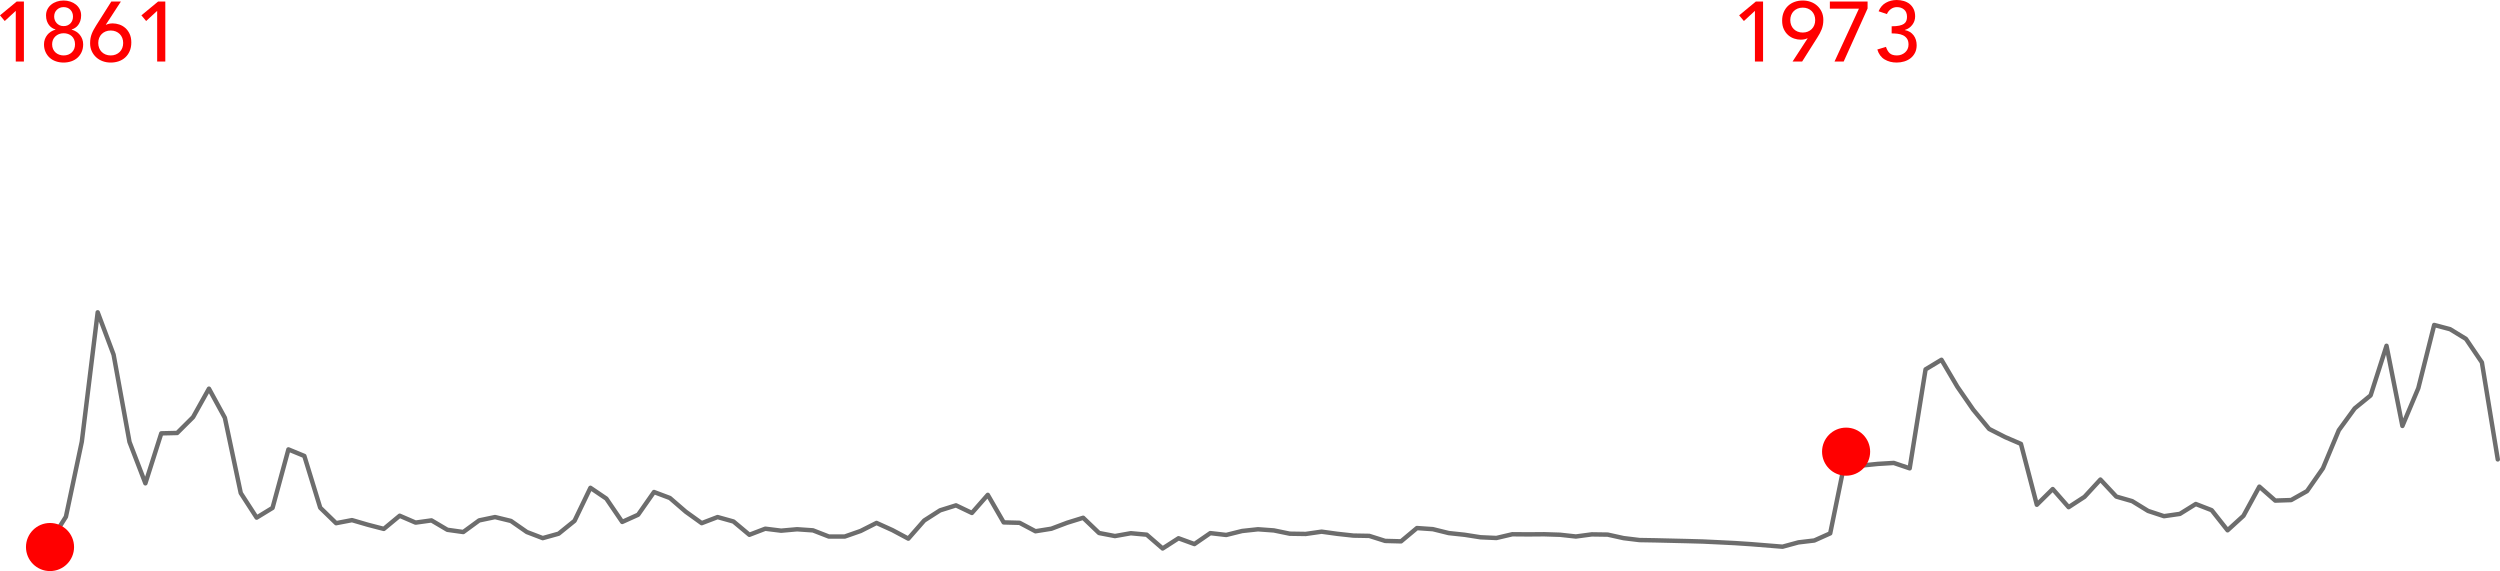<?xml version="1.0" encoding="utf-8"?>
<!-- Generator: Adobe Illustrator 17.0.0, SVG Export Plug-In . SVG Version: 6.00 Build 0)  -->
<!DOCTYPE svg PUBLIC "-//W3C//DTD SVG 1.1//EN" "http://www.w3.org/Graphics/SVG/1.1/DTD/svg11.dtd">
<svg version="1.1" id="Layer_1" xmlns="http://www.w3.org/2000/svg" xmlns:xlink="http://www.w3.org/1999/xlink" x="0px" y="0px"
	 width="1415.58px" height="323.363px" viewBox="4.032 -0.216 1415.58 323.363"
	 enable-background="new 4.032 -0.216 1415.58 323.363" xml:space="preserve">
<path id="Oil_price__x28_Real_US_x24__x2C__2015_x29_" fill="none" stroke="#6D6D6D" stroke-width="2.517" stroke-linecap="round" stroke-linejoin="round" stroke-miterlimit="10" d="
	M32.353,306.665l9-14.278l9-42.503l9-73.257l9,23.972l9,49.428l9,23.425l9-28.295l9-0.214l9-8.957l9-16.12l9,16.476l9,42.621
	l9,13.91l9-5.5l9-33.118l9,3.706l9,29.305l9,8.755l9-1.722l9,2.625l9,2.34l9-7.448l9,3.884l9-1.247l9,5.322l9,1.259l9-6.581l9-1.889
	l9,2.198l9,6.272l9,3.445l9-2.506l9-7.282l9-18.685l9,6.094l9,13.209l9-4.063l9-12.865l9,3.385l9,7.781l9,6.462l9-3.445l9,2.506
	l9,7.531l9-3.445l9,1.117l9-0.808l9,0.618l9,3.504h9l9-3.148l9-4.55l9,4.074l9,4.811l9-10.263l9-5.761l9-2.815l9,4.3l9-10.251
	l9,15.597l9,0.238l9,4.775l9-1.437l9-3.397l9-2.792l9,8.624l9,1.722l9-1.604l9,0.832l9,7.804l9-5.785l9,3.29l9-6.201l9,1.045
	l9-2.245l9-0.974l9,0.653l9,1.853l9,0.143l9-1.295l9,1.235l9,0.986l9,0.166l9,2.851l9,0.238l9-7.519l9,0.618l9,2.221l9,0.962
	l9,1.414l9,0.404l9-2.114l9,0.071l9-0.071l9,0.285l9,0.986l9-1.2l9,0.131l9,1.996l9,1.093l9,0.154l9,0.214l9,0.214l9,0.249l9,0.428
	l9,0.451l9,0.594l9,0.725l9,0.725l9-2.447l9-1.069l9-4.039l9-44.023l9,5.607l9-0.915l9-0.546l9,3.053l9-56.033l9-5.429l9,15.276
	l9,13.019l9,10.869l9,4.585l9,3.884l9,34.461l9-8.897l9,10.263l9-5.856l9-9.776l9,9.634l9,2.59l9,5.536l9,2.97l9-1.295l9-5.595
	l9,3.492l9,11.392l9-8.208l9-16.512l9,7.899l9-0.297l9-5.072l9-12.912l9-21.572l9-12.354l9-7.353l9-28.093l9,45.377l9-21.358
	l9-35.815l9,2.4l9,5.512l9,13.281l9,54.928"/>
<g>
	<path fill="#FF0000" d="M997.724,5.928l-6.24,5.76l-2.688-3.216l9.456-7.824h4.08v33.984h-4.608L997.724,5.928L997.724,5.928z"/>
	<path fill="#FF0000" d="M1027.581,21.48h-0.192c-1.056,0.512-2.304,0.768-3.743,0.768c-1.217,0-2.448-0.208-3.696-0.624
		s-2.376-1.063-3.384-1.944c-1.009-0.879-1.833-2-2.473-3.36c-0.641-1.36-0.96-2.968-0.96-4.824c0-1.855,0.312-3.496,0.937-4.92
		c0.624-1.423,1.464-2.616,2.52-3.576c1.057-0.96,2.288-1.688,3.696-2.184c1.408-0.496,2.911-0.744,4.512-0.744
		c1.6,0,3.104,0.256,4.513,0.768c1.407,0.512,2.64,1.248,3.695,2.208c1.057,0.96,1.896,2.112,2.521,3.456
		c0.624,1.344,0.936,2.849,0.936,4.512c0,1.056-0.08,2.016-0.24,2.88s-0.392,1.688-0.695,2.472c-0.305,0.785-0.665,1.56-1.08,2.328
		c-0.416,0.768-0.881,1.553-1.393,2.352l-8.592,13.584h-5.424L1027.581,21.48z M1031.853,11.16c0-1.023-0.168-1.968-0.504-2.832
		c-0.337-0.864-0.816-1.608-1.44-2.232s-1.368-1.111-2.232-1.464c-0.863-0.352-1.823-0.528-2.88-0.528
		c-1.056,0-2.016,0.176-2.88,0.528c-0.864,0.353-1.607,0.84-2.231,1.464s-1.104,1.368-1.44,2.232s-0.504,1.809-0.504,2.832
		c0,1.025,0.168,1.968,0.504,2.832c0.336,0.864,0.816,1.608,1.44,2.232c0.624,0.624,1.367,1.112,2.231,1.464
		c0.864,0.353,1.824,0.528,2.88,0.528c1.057,0,2.017-0.175,2.88-0.528c0.864-0.352,1.608-0.84,2.232-1.464s1.104-1.368,1.44-2.232
		C1031.685,13.128,1031.853,12.185,1031.853,11.16z"/>
	<path fill="#FF0000" d="M1056.621,4.68h-16.465V0.648h21.36v3.936l-13.536,30.048h-5.184L1056.621,4.68z"/>
	<path fill="#FF0000" d="M1071.931,26.328c0.542,1.632,1.268,2.849,2.176,3.648c0.909,0.8,2.256,1.2,4.041,1.2
		c0.893,0,1.729-0.151,2.511-0.456c0.78-0.304,1.474-0.72,2.08-1.248c0.605-0.528,1.083-1.167,1.435-1.92
		c0.351-0.751,0.526-1.591,0.526-2.52c0-1.408-0.296-2.536-0.888-3.384c-0.593-0.848-1.353-1.488-2.28-1.92
		c-0.929-0.432-1.952-0.712-3.072-0.84c-1.12-0.127-2.225-0.192-3.312-0.192v-4.032c1.759,0,3.199-0.12,4.319-0.36
		s2-0.583,2.641-1.032c0.64-0.448,1.087-1.008,1.344-1.68c0.256-0.672,0.384-1.423,0.384-2.256c0-1.824-0.544-3.2-1.632-4.128
		s-2.448-1.392-4.08-1.392c-1.248,0-2.376,0.36-3.384,1.08s-1.769,1.672-2.28,2.856l-4.704-1.584
		c0.896-2.176,2.264-3.784,4.104-4.824s3.896-1.56,6.168-1.56c1.375,0,2.695,0.185,3.96,0.552c1.264,0.368,2.376,0.936,3.336,1.704
		c0.96,0.768,1.72,1.736,2.28,2.904s0.84,2.537,0.84,4.104c0,1.792-0.536,3.392-1.608,4.8c-1.072,1.409-2.472,2.369-4.2,2.88v0.096
		c1.057,0.192,2,0.544,2.832,1.056s1.536,1.152,2.112,1.92s1.008,1.625,1.296,2.568c0.288,0.944,0.433,1.944,0.433,3
		c0,1.632-0.312,3.064-0.937,4.296s-1.456,2.256-2.496,3.072s-2.24,1.433-3.6,1.848c-1.36,0.416-2.793,0.624-4.296,0.624
		c-2.593,0-4.872-0.592-6.841-1.776c-1.968-1.183-3.336-3.055-4.104-5.616L1071.931,26.328z"/>
</g>
<g>
	<path fill="#FF0000" d="M12.96,5.928l-6.24,5.76L4.032,8.472l9.456-7.824h4.08v33.984H12.96V5.928z"/>
	<path fill="#FF0000" d="M40.032,35.208c-1.536,0-2.984-0.233-4.344-0.696c-1.36-0.463-2.536-1.144-3.528-2.04
		s-1.775-1.983-2.352-3.264c-0.576-1.28-0.864-2.72-0.864-4.32c0-1.056,0.168-2.032,0.504-2.928s0.792-1.704,1.368-2.424
		s1.256-1.327,2.04-1.824c0.784-0.496,1.64-0.872,2.568-1.128V16.44c-0.641-0.16-1.28-0.448-1.92-0.864
		c-0.641-0.416-1.209-0.943-1.704-1.584c-0.497-0.64-0.905-1.416-1.225-2.328s-0.479-1.96-0.479-3.144c0-1.28,0.264-2.44,0.792-3.48
		c0.527-1.04,1.248-1.928,2.16-2.664s1.968-1.304,3.168-1.704c1.199-0.4,2.472-0.6,3.815-0.6c1.345,0,2.616,0.2,3.816,0.6
		c1.2,0.4,2.256,0.968,3.168,1.704C47.929,3.112,48.648,4,49.177,5.04c0.527,1.04,0.792,2.2,0.792,3.48
		c0,1.184-0.161,2.232-0.48,3.144c-0.32,0.912-0.729,1.688-1.224,2.328c-0.497,0.641-1.064,1.168-1.704,1.584
		c-0.641,0.417-1.28,0.705-1.92,0.864v0.144c0.928,0.256,1.783,0.632,2.567,1.128c0.784,0.497,1.465,1.104,2.04,1.824
		c0.576,0.72,1.032,1.529,1.368,2.424c0.336,0.896,0.504,1.872,0.504,2.928c0,1.601-0.288,3.041-0.863,4.32
		c-0.576,1.28-1.361,2.368-2.353,3.264c-0.992,0.896-2.168,1.577-3.527,2.04C43.016,34.975,41.568,35.208,40.032,35.208z
		 M40.032,31.176c1.92,0,3.48-0.583,4.681-1.752c1.199-1.168,1.8-2.68,1.8-4.536c0-1.023-0.168-1.927-0.504-2.712
		c-0.336-0.784-0.801-1.44-1.393-1.968c-0.592-0.528-1.28-0.928-2.063-1.2c-0.785-0.271-1.625-0.408-2.521-0.408
		c-1.889,0.033-3.44,0.632-4.655,1.8c-1.217,1.168-1.824,2.664-1.824,4.488c0,0.992,0.175,1.88,0.527,2.664
		c0.353,0.785,0.824,1.44,1.416,1.968s1.28,0.936,2.064,1.224C38.344,31.032,39.169,31.176,40.032,31.176z M34.704,9.192
		c0,0.672,0.12,1.328,0.36,1.968c0.24,0.641,0.584,1.208,1.032,1.704c0.447,0.497,1,0.905,1.656,1.224
		c0.655,0.32,1.416,0.48,2.279,0.48c0.896,0,1.672-0.151,2.328-0.456c0.655-0.304,1.208-0.704,1.656-1.2
		c0.447-0.496,0.783-1.063,1.008-1.704c0.224-0.64,0.336-1.312,0.336-2.016c0-1.567-0.488-2.856-1.464-3.864
		c-0.977-1.008-2.265-1.512-3.864-1.512c-1.472,0-2.729,0.497-3.768,1.488C35.225,6.296,34.704,7.592,34.704,9.192z"/>
	<path fill="#FF0000" d="M63.936,13.8h0.192c1.056-0.511,2.304-0.768,3.744-0.768c1.216,0,2.448,0.208,3.696,0.624
		c1.248,0.417,2.376,1.064,3.384,1.944c1.008,0.881,1.831,2,2.472,3.36c0.64,1.36,0.96,2.968,0.96,4.824
		c0,1.889-0.312,3.544-0.936,4.968s-1.464,2.616-2.521,3.576c-1.056,0.96-2.288,1.68-3.695,2.16c-1.409,0.48-2.913,0.72-4.513,0.72
		c-1.601,0-3.104-0.257-4.512-0.768c-1.408-0.512-2.64-1.248-3.696-2.208s-1.896-2.112-2.52-3.456s-0.937-2.848-0.937-4.512
		c0-1.056,0.08-2.016,0.24-2.88s0.392-1.688,0.696-2.472s0.663-1.552,1.08-2.304c0.415-0.751,0.88-1.543,1.392-2.376l8.592-13.584
		h5.424L63.936,13.8z M59.664,24.12c0,1.025,0.168,1.968,0.504,2.832c0.336,0.864,0.816,1.608,1.44,2.232s1.367,1.112,2.231,1.464
		c0.864,0.353,1.824,0.528,2.88,0.528c1.057,0,2.017-0.175,2.88-0.528c0.864-0.352,1.608-0.84,2.232-1.464s1.104-1.368,1.44-2.232
		c0.336-0.864,0.504-1.807,0.504-2.832c0-1.023-0.168-1.968-0.504-2.832c-0.337-0.864-0.816-1.608-1.44-2.232
		s-1.368-1.111-2.232-1.464c-0.863-0.352-1.823-0.528-2.88-0.528c-1.056,0-2.016,0.176-2.88,0.528
		c-0.864,0.353-1.607,0.84-2.231,1.464s-1.104,1.368-1.44,2.232C59.832,22.152,59.664,23.096,59.664,24.12z"/>
	<path fill="#FF0000" d="M93.023,5.928l-6.24,5.76l-2.688-3.216l9.456-7.824h4.08v33.984h-4.608V5.928z"/>
</g>
<circle fill="#FF0000" cx="1049.353" cy="255.532" r="13.615"/>
<circle fill="#FF0000" cx="32.353" cy="309.532" r="13.615"/>
</svg>
